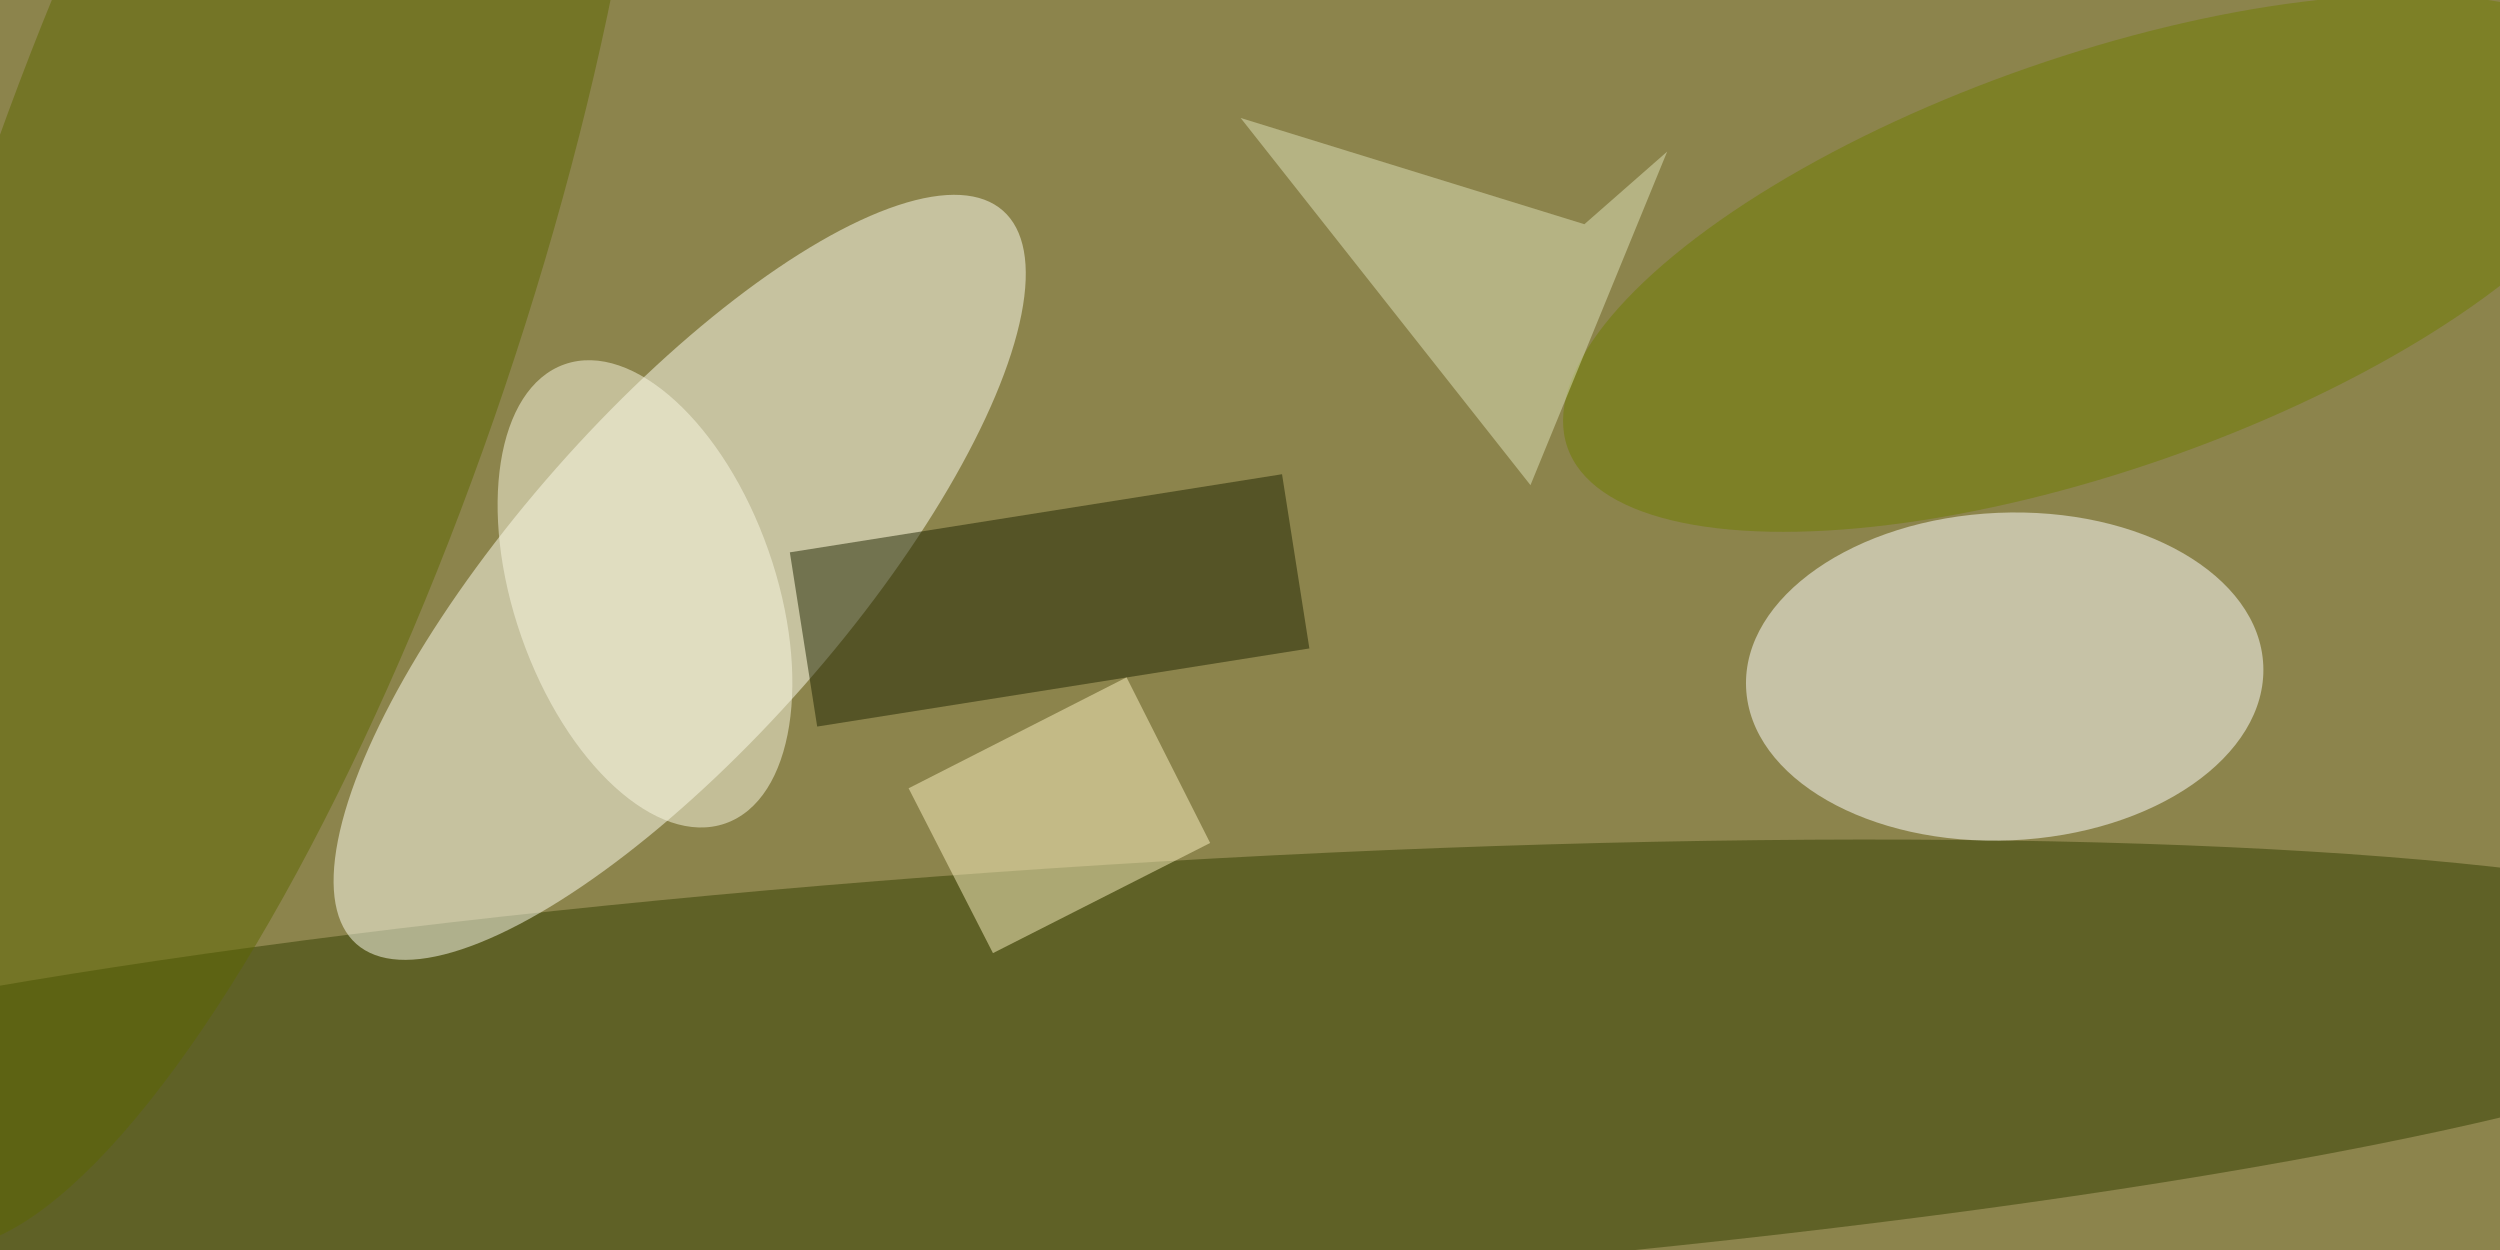 <svg xmlns="http://www.w3.org/2000/svg" viewBox="0 0 320 160"><defs/><filter id="a"><feGaussianBlur stdDeviation="12"/></filter><rect width="100%" height="100%" fill="#8c844c"/><g fill-opacity=".5" filter="url(#a)"><circle r="1" fill="#333e00" transform="matrix(-1.715 -27.289 218.062 -13.707 143 138)"/><circle r="1" fill="#fffff2" transform="matrix(15.822 13.949 -41.378 46.934 87 73.9)"/><circle r="1" fill="#fff" transform="matrix(-.906 -20.956 33.101 -1.43 256.6 86.6)"/><circle r="1" fill="#5c6600" transform="matrix(-33.952 -11.436 40.856 -121.295 30.7 38)"/><path fill="#1e2500" d="M167.6 83l-63 10-3.5-22.3 63-10z"/><circle r="1" fill="#6f7c00" transform="matrix(67.668 -23.565 8.716 25.028 268.3 33.7)"/><circle r="1" fill="#fbf9e2" transform="rotate(70.7 -12.3 96.2) scale(31.134 16.751)"/><path fill="#faf1c0" d="M116.3 100.9l27.9-14.2 10.7 21.2-27.8 14.1z"/><path fill="#dfe2bb" d="M195.9 62.1l-37.1-47 44 13.6 10.6-9.3z"/></g></svg>